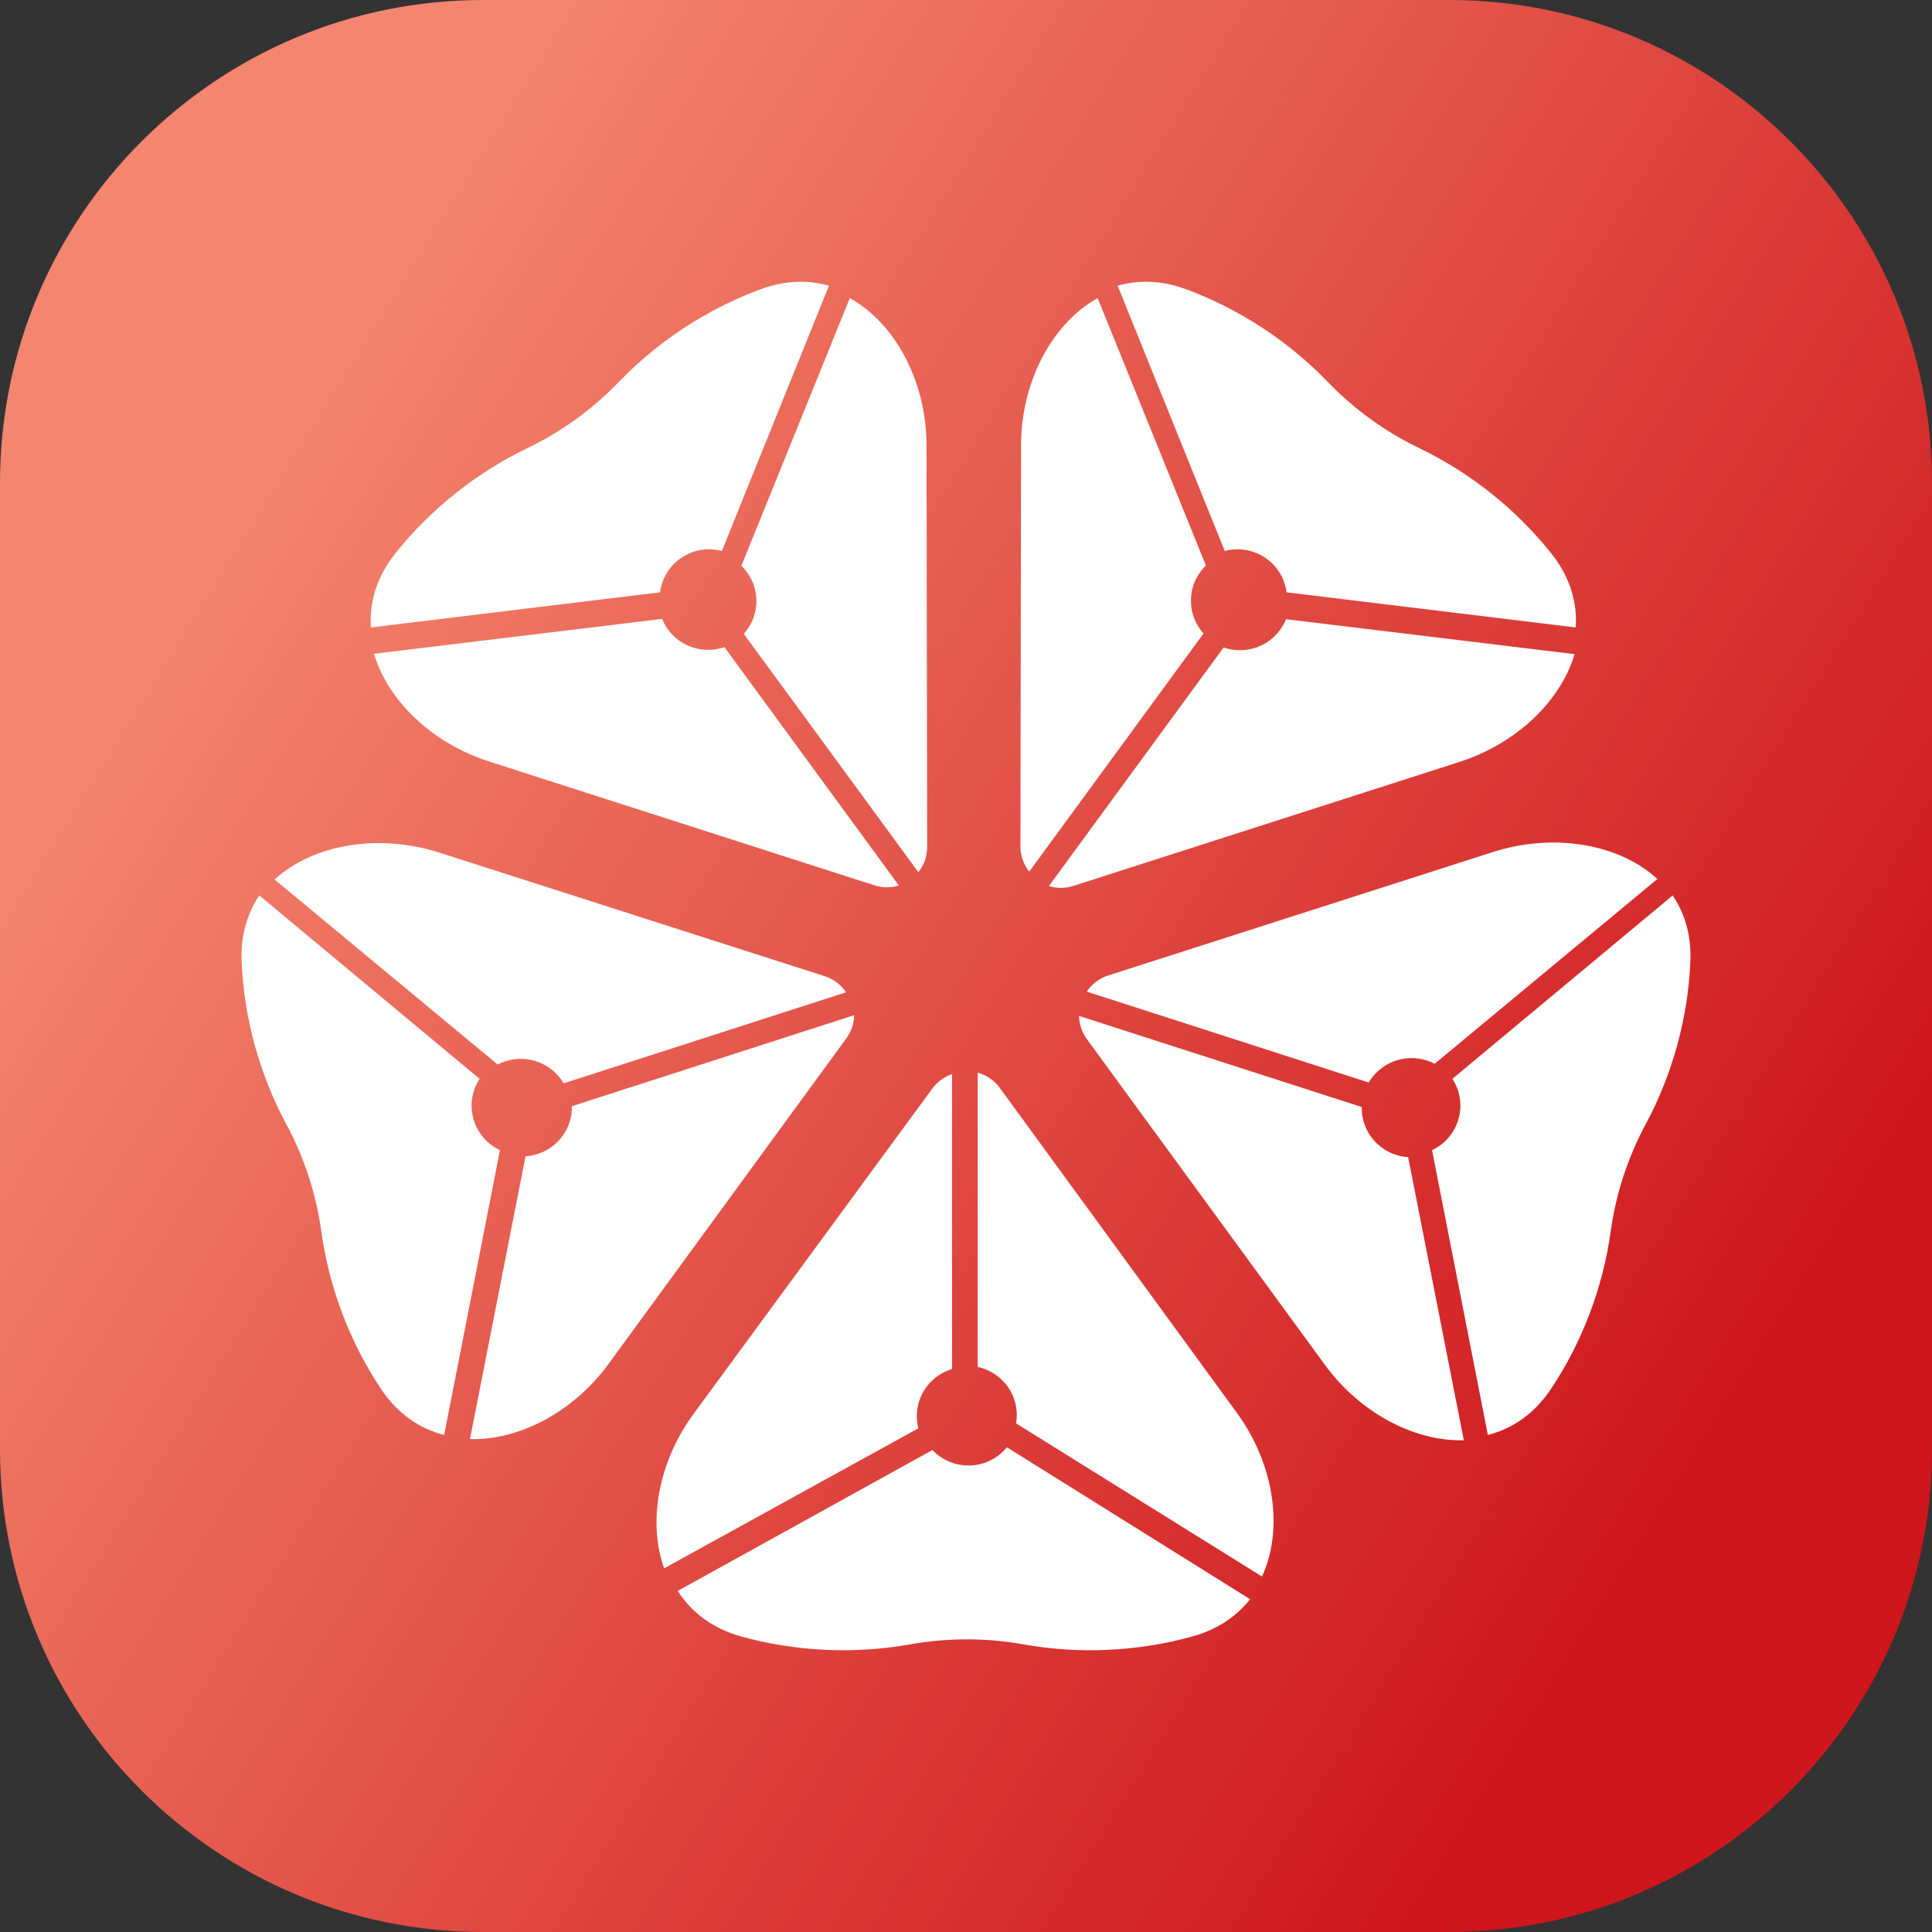 <svg width="48" height="48" viewBox="0 0 48 48" fill="none" xmlns="http://www.w3.org/2000/svg">
<rect x="0" y="0" width="48" height="48" fill="#333333" stroke="none"/>
<g clip-path="url(#clip0_2299_6031)">
<path d="M0 12C0 5.373 5.373 0 12 0H36C42.627 0 48 5.373 48 12V36C48 42.627 42.627 48 36 48H12C5.373 48 0 42.627 0 36V12Z" fill="url(#paint0_linear_2299_6031)"/>
<path d="M27.768 7.098L30.428 13.689C30.774 13.597 31.156 13.656 31.468 13.881C31.753 14.087 31.923 14.393 31.964 14.716L39.149 15.589C39.189 14.97 39.009 14.337 38.544 13.753C37.678 12.662 36.539 11.75 35.26 11.133C34.414 10.726 33.64 10.166 32.989 9.49C32.003 8.466 30.776 7.668 29.462 7.185C28.858 6.962 28.285 6.95 27.768 7.098Z" fill="white"/>
<path d="M35.45 26.348C34.889 26.167 34.291 26.408 34.006 26.895L27 24.636C27.122 24.454 27.305 24.308 27.537 24.234L37.093 21.168C38.583 20.691 40.215 20.953 41.177 21.838L35.644 26.429C35.582 26.397 35.518 26.37 35.45 26.348Z" fill="white"/>
<path d="M36.085 26.803L41.557 22.247C41.858 22.691 42.023 23.238 41.997 23.878C41.941 25.272 41.559 26.68 40.886 27.932C40.442 28.757 40.146 29.663 40.018 30.59C39.825 31.992 39.305 33.352 38.532 34.511C38.117 35.131 37.569 35.498 36.965 35.651L35.579 28.575C35.874 28.436 36.114 28.181 36.222 27.847C36.342 27.482 36.279 27.102 36.085 26.803Z" fill="white"/>
<path d="M32.919 33.912C33.78 35.091 35.13 35.818 36.368 35.782L34.985 28.749C34.885 28.743 34.783 28.724 34.683 28.692C34.154 28.521 33.82 28.029 33.832 27.504L26.808 25.24C26.812 25.438 26.874 25.64 27.004 25.818L32.919 33.912Z" fill="white"/>
<path d="M25.016 35.957L31.058 39.732C30.726 40.154 30.256 40.48 29.636 40.654C28.288 41.031 26.824 41.104 25.422 40.853C24.497 40.688 23.54 40.688 22.615 40.853C21.216 41.103 19.757 41.031 18.412 40.657C17.691 40.456 17.172 40.049 16.839 39.525L23.167 36.025C23.391 36.262 23.709 36.41 24.061 36.41C24.447 36.41 24.79 36.233 25.016 35.957Z" fill="white"/>
<path d="M24.291 33.962C24.846 34.08 25.262 34.569 25.262 35.155C25.262 35.226 25.256 35.295 25.244 35.363L31.353 39.168C31.903 37.986 31.651 36.365 30.733 35.106L24.842 27.032C24.699 26.836 24.503 26.709 24.291 26.649V33.962Z" fill="white"/>
<path d="M16.501 38.964C16.084 37.807 16.364 36.309 17.228 35.132L23.16 27.05C23.29 26.872 23.464 26.751 23.653 26.686V34.013C23.147 34.164 22.778 34.631 22.778 35.183C22.778 35.288 22.791 35.389 22.816 35.486L16.501 38.964Z" fill="white"/>
<path d="M11.915 26.803L6.443 22.247C6.142 22.691 5.977 23.238 6.003 23.878C6.059 25.272 6.441 26.681 7.114 27.932C7.558 28.757 7.854 29.663 7.982 30.59C8.175 31.992 8.695 33.353 9.468 34.511C9.883 35.131 10.431 35.498 11.035 35.651L12.421 28.576C12.126 28.436 11.886 28.181 11.777 27.847C11.659 27.482 11.721 27.102 11.915 26.803Z" fill="white"/>
<path d="M15.12 33.885C14.26 35.063 12.913 35.789 11.676 35.754L13.057 28.728C13.157 28.721 13.258 28.702 13.359 28.67C13.887 28.5 14.22 28.008 14.209 27.483L21.221 25.222C21.218 25.42 21.156 25.621 21.026 25.799L15.12 33.885Z" fill="white"/>
<path d="M12.559 26.367C13.121 26.186 13.719 26.427 14.004 26.915L21.021 24.653C20.899 24.471 20.716 24.325 20.483 24.251L10.913 21.182C9.421 20.704 7.786 20.967 6.823 21.852L12.365 26.448C12.426 26.416 12.491 26.389 12.559 26.367Z" fill="white"/>
<path d="M29.901 15.739C29.523 15.32 29.476 14.681 29.823 14.207C29.865 14.15 29.911 14.098 29.96 14.05L27.271 7.407C26.127 8.042 25.371 9.501 25.368 11.055L25.352 21.024C25.352 21.266 25.435 21.483 25.571 21.655L29.901 15.739Z" fill="white"/>
<path d="M36.261 18.929C37.658 18.48 38.771 17.432 39.12 16.252L31.951 15.384C31.913 15.477 31.864 15.566 31.802 15.651C31.475 16.098 30.9 16.26 30.4 16.087L26.059 22.014C26.251 22.073 26.464 22.076 26.674 22.008L36.261 18.929Z" fill="white"/>
<path d="M17.935 13.689L20.595 7.098C20.078 6.95 19.505 6.962 18.901 7.185C17.587 7.668 16.36 8.466 15.374 9.49C14.723 10.166 13.949 10.726 13.103 11.133C11.824 11.75 10.686 12.662 9.819 13.753C9.354 14.337 9.174 14.97 9.214 15.589L16.399 14.716C16.44 14.393 16.61 14.087 16.895 13.881C17.207 13.656 17.589 13.597 17.935 13.689Z" fill="white"/>
<path d="M12.146 18.917C10.752 18.469 9.64 17.422 9.292 16.243L16.45 15.376C16.487 15.468 16.537 15.558 16.599 15.643C16.925 16.089 17.499 16.251 17.998 16.078L22.332 22C22.141 22.058 21.929 22.061 21.719 21.994L12.146 18.917Z" fill="white"/>
<path d="M18.558 14.214C18.905 14.689 18.859 15.328 18.479 15.748L22.816 21.669C22.953 21.498 23.036 21.28 23.035 21.038L23.019 11.059C23.017 9.504 22.259 8.043 21.113 7.407L18.42 14.056C18.47 14.104 18.516 14.157 18.558 14.214Z" fill="white"/>
</g>
<defs>
<linearGradient id="paint0_linear_2299_6031" x1="0" y1="0" x2="56.164" y2="34.837" gradientUnits="userSpaceOnUse">
<stop offset="0.176" stop-color="#F4856E"/>
<stop offset="0.837" stop-color="#CE161C"/>
</linearGradient>
<clipPath id="clip0_2299_6031">
<rect width="48" height="48" fill="white"/>
</clipPath>
</defs>
</svg>
